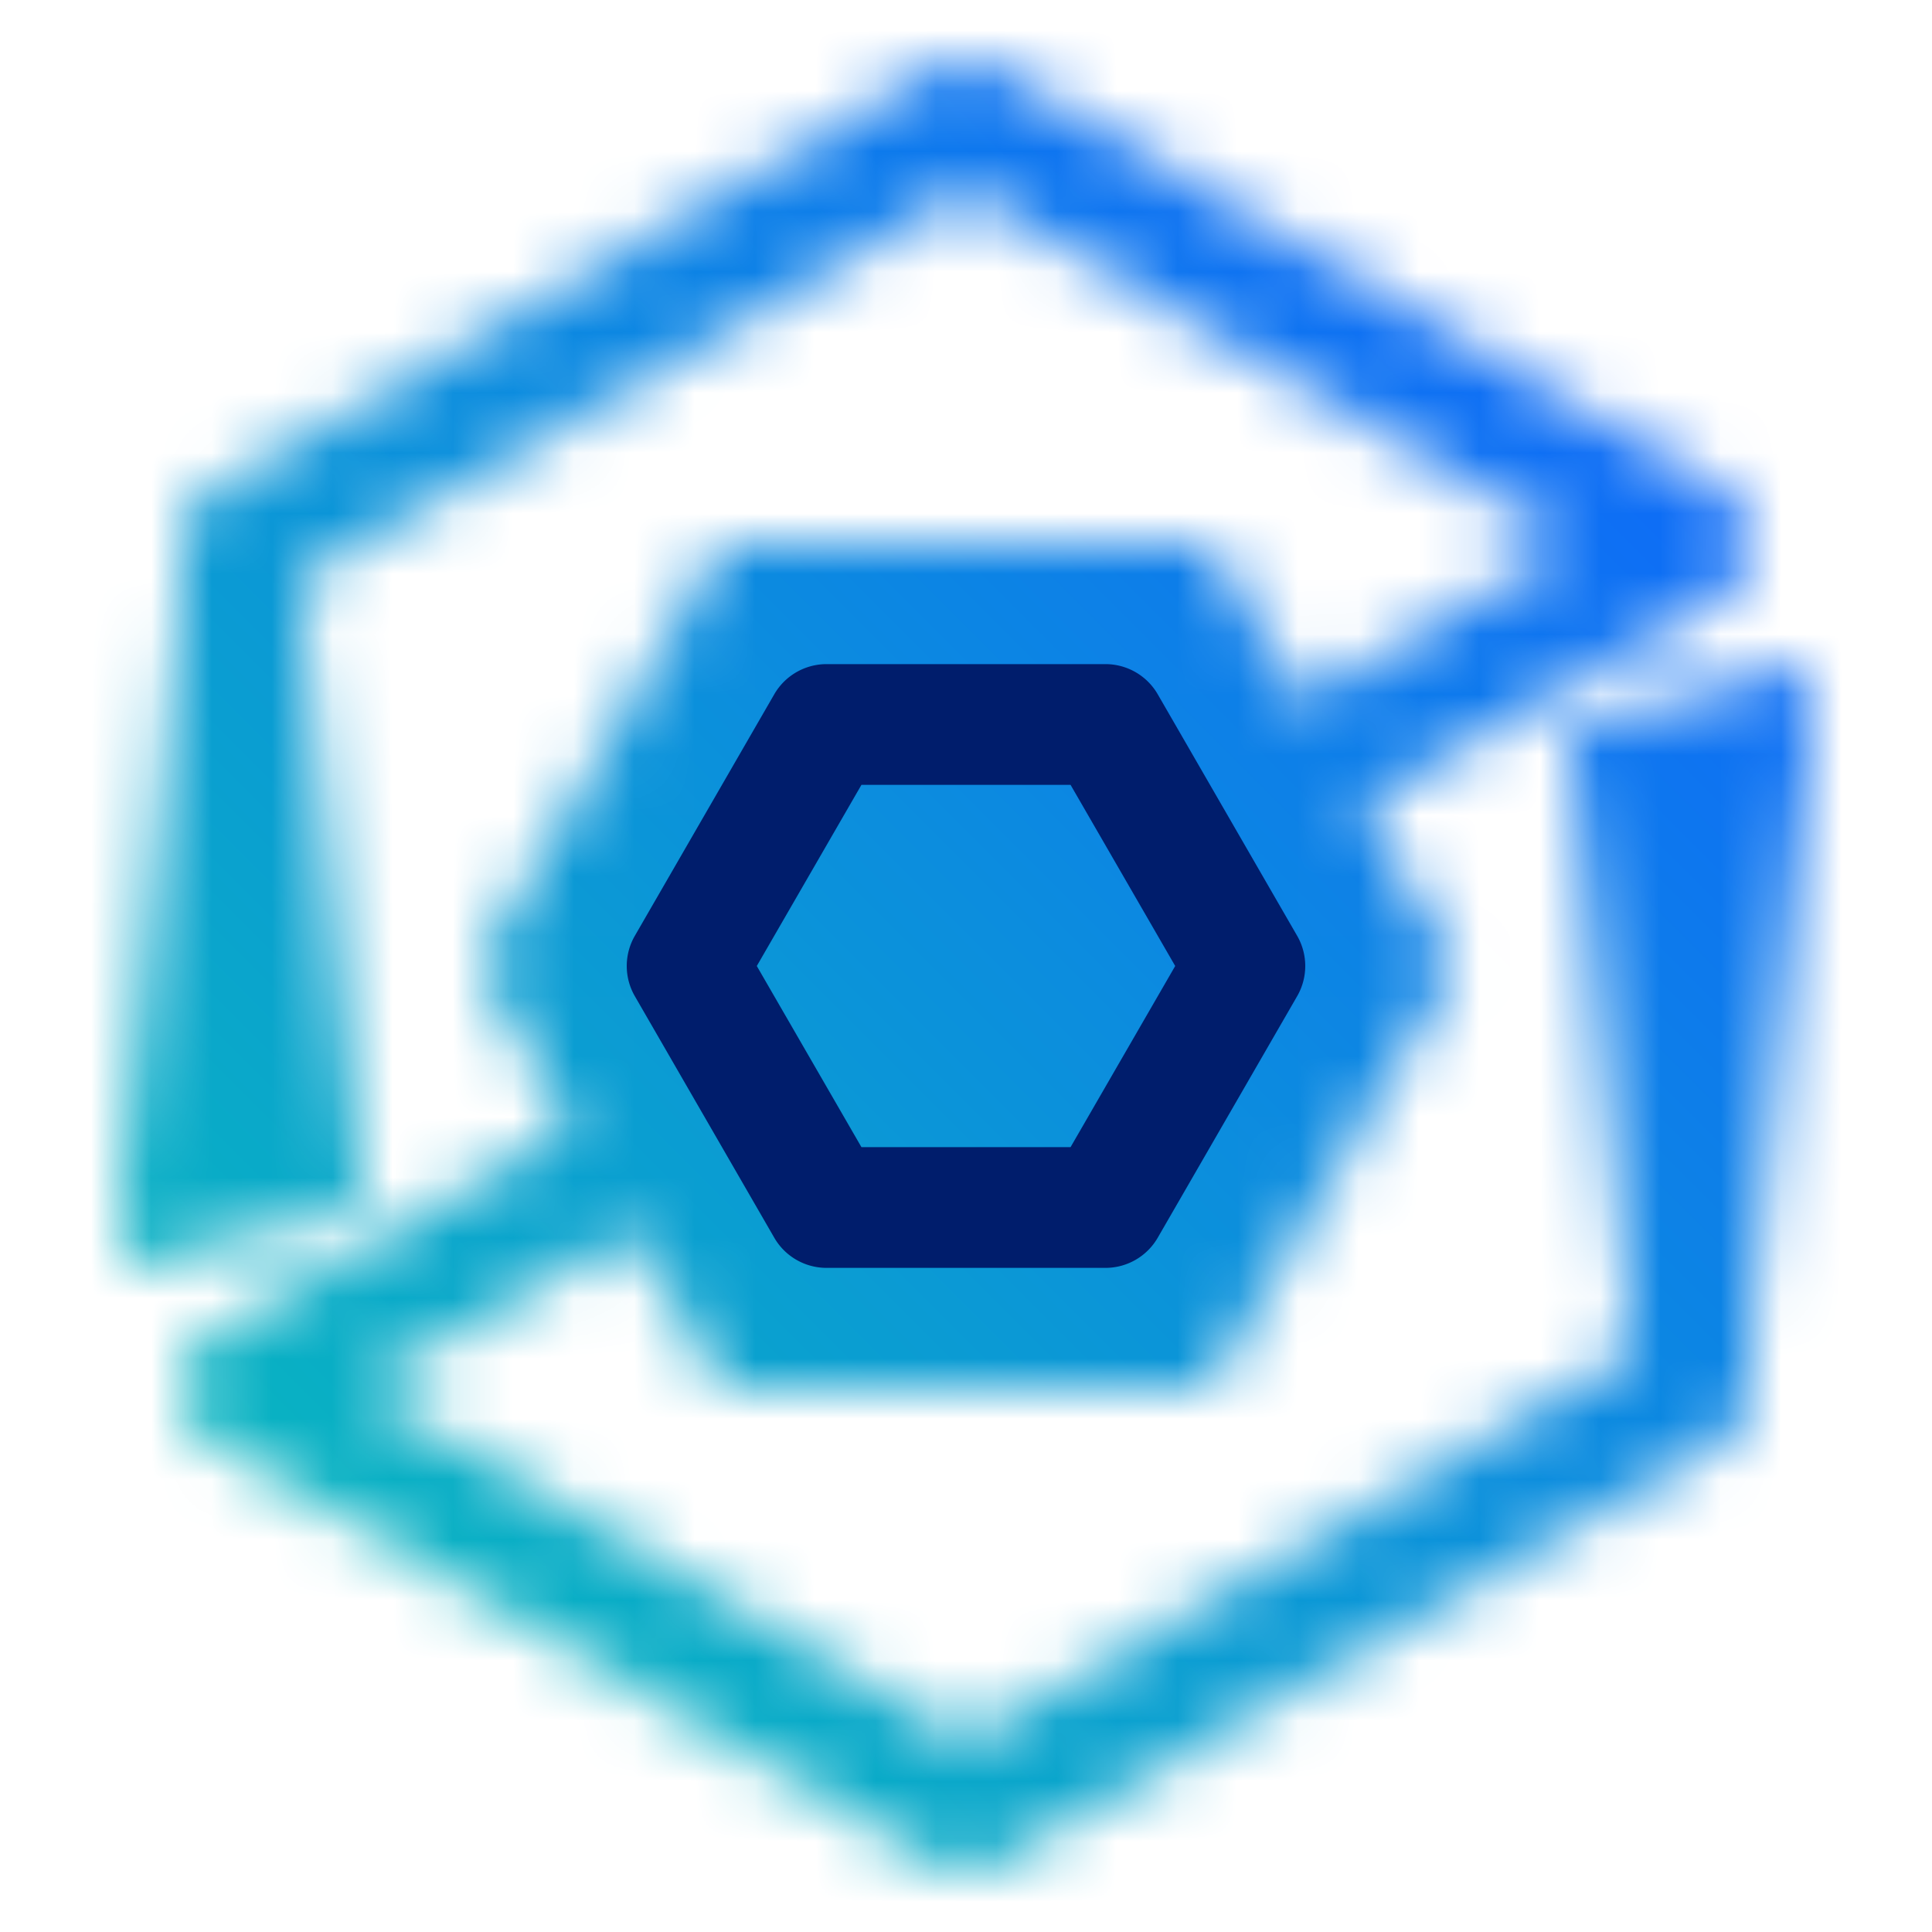 <svg xmlns="http://www.w3.org/2000/svg" xmlns:xlink="http://www.w3.org/1999/xlink" viewBox="0 0 32 32" height="192" width="192"><defs><style>.cls-1{fill:#fff;}.cls-2{fill:url(#linear-gradient);}.cls-3{fill:url(#linear-gradient-2);}.cls-4{mask:url(#mask);}.cls-5{fill:url(#linear-gradient-3);}.cls-6{fill:#001d6c;}</style><linearGradient id="linear-gradient" x1="304" y1="525" x2="304" y2="514" gradientTransform="translate(308 535) rotate(180)" gradientUnits="userSpaceOnUse"><stop offset="0" stop-opacity="0"/><stop offset="0.9"/></linearGradient><linearGradient id="linear-gradient-2" x1="28" y1="22" x2="28" y2="11" gradientTransform="matrix(1, 0, 0, 1, 0, 0)" xlink:href="#linear-gradient"/><mask id="mask" x="0" y="0" width="32" height="32" maskUnits="userSpaceOnUse"><path class="cls-1" d="M27,22.426,16,28.843,5.984,23,28.5,9.864a1,1,0,0,0,0-1.728l-12-7a1,1,0,0,0-1.008,0l-12,7A1,1,0,0,0,3,9V20H5V9.574L16,3.158,26.016,9,3.5,22.136a1,1,0,0,0,0,1.728l12,7a1,1,0,0,0,1.008,0l12-7A1,1,0,0,0,29,23V12H27Z"/><polygon class="cls-2" points="2 10 6 10 6 20 2 21 2 10"/><polygon class="cls-3" points="30 22 26 22 26 12 30 11 30 22"/><polygon points="20.041 9 11.959 9 7.917 16 11.959 23 20.041 23 24.083 16 20.041 9"/></mask><linearGradient id="linear-gradient-3" x1="-3283" y1="561" x2="-3251" y2="529" gradientTransform="matrix(1, 0, 0, -1, 3283, 561)" gradientUnits="userSpaceOnUse"><stop offset="0.1" stop-color="#08bdba"/><stop offset="0.9" stop-color="#0f62fe"/></linearGradient></defs><g id="Layer_2" data-name="Layer 2"><g id="Light_theme_icons" data-name="Light theme icons"><g class="cls-4"><rect id="Color" class="cls-5" width="32" height="32" transform="translate(0 32) rotate(-90)"/></g><path class="cls-6" d="M18.31,21H13.69a1,1,0,0,1-.866-.5l-2.309-4a1,1,0,0,1,0-1l2.309-4a1,1,0,0,1,.866-.5h4.62a1,1,0,0,1,.866.5l2.309,4a1,1,0,0,1,0,1l-2.309,4A1,1,0,0,1,18.31,21Zm-4.042-2h3.464l1.733-3-1.733-3H14.268l-1.733,3Z"/></g></g></svg>